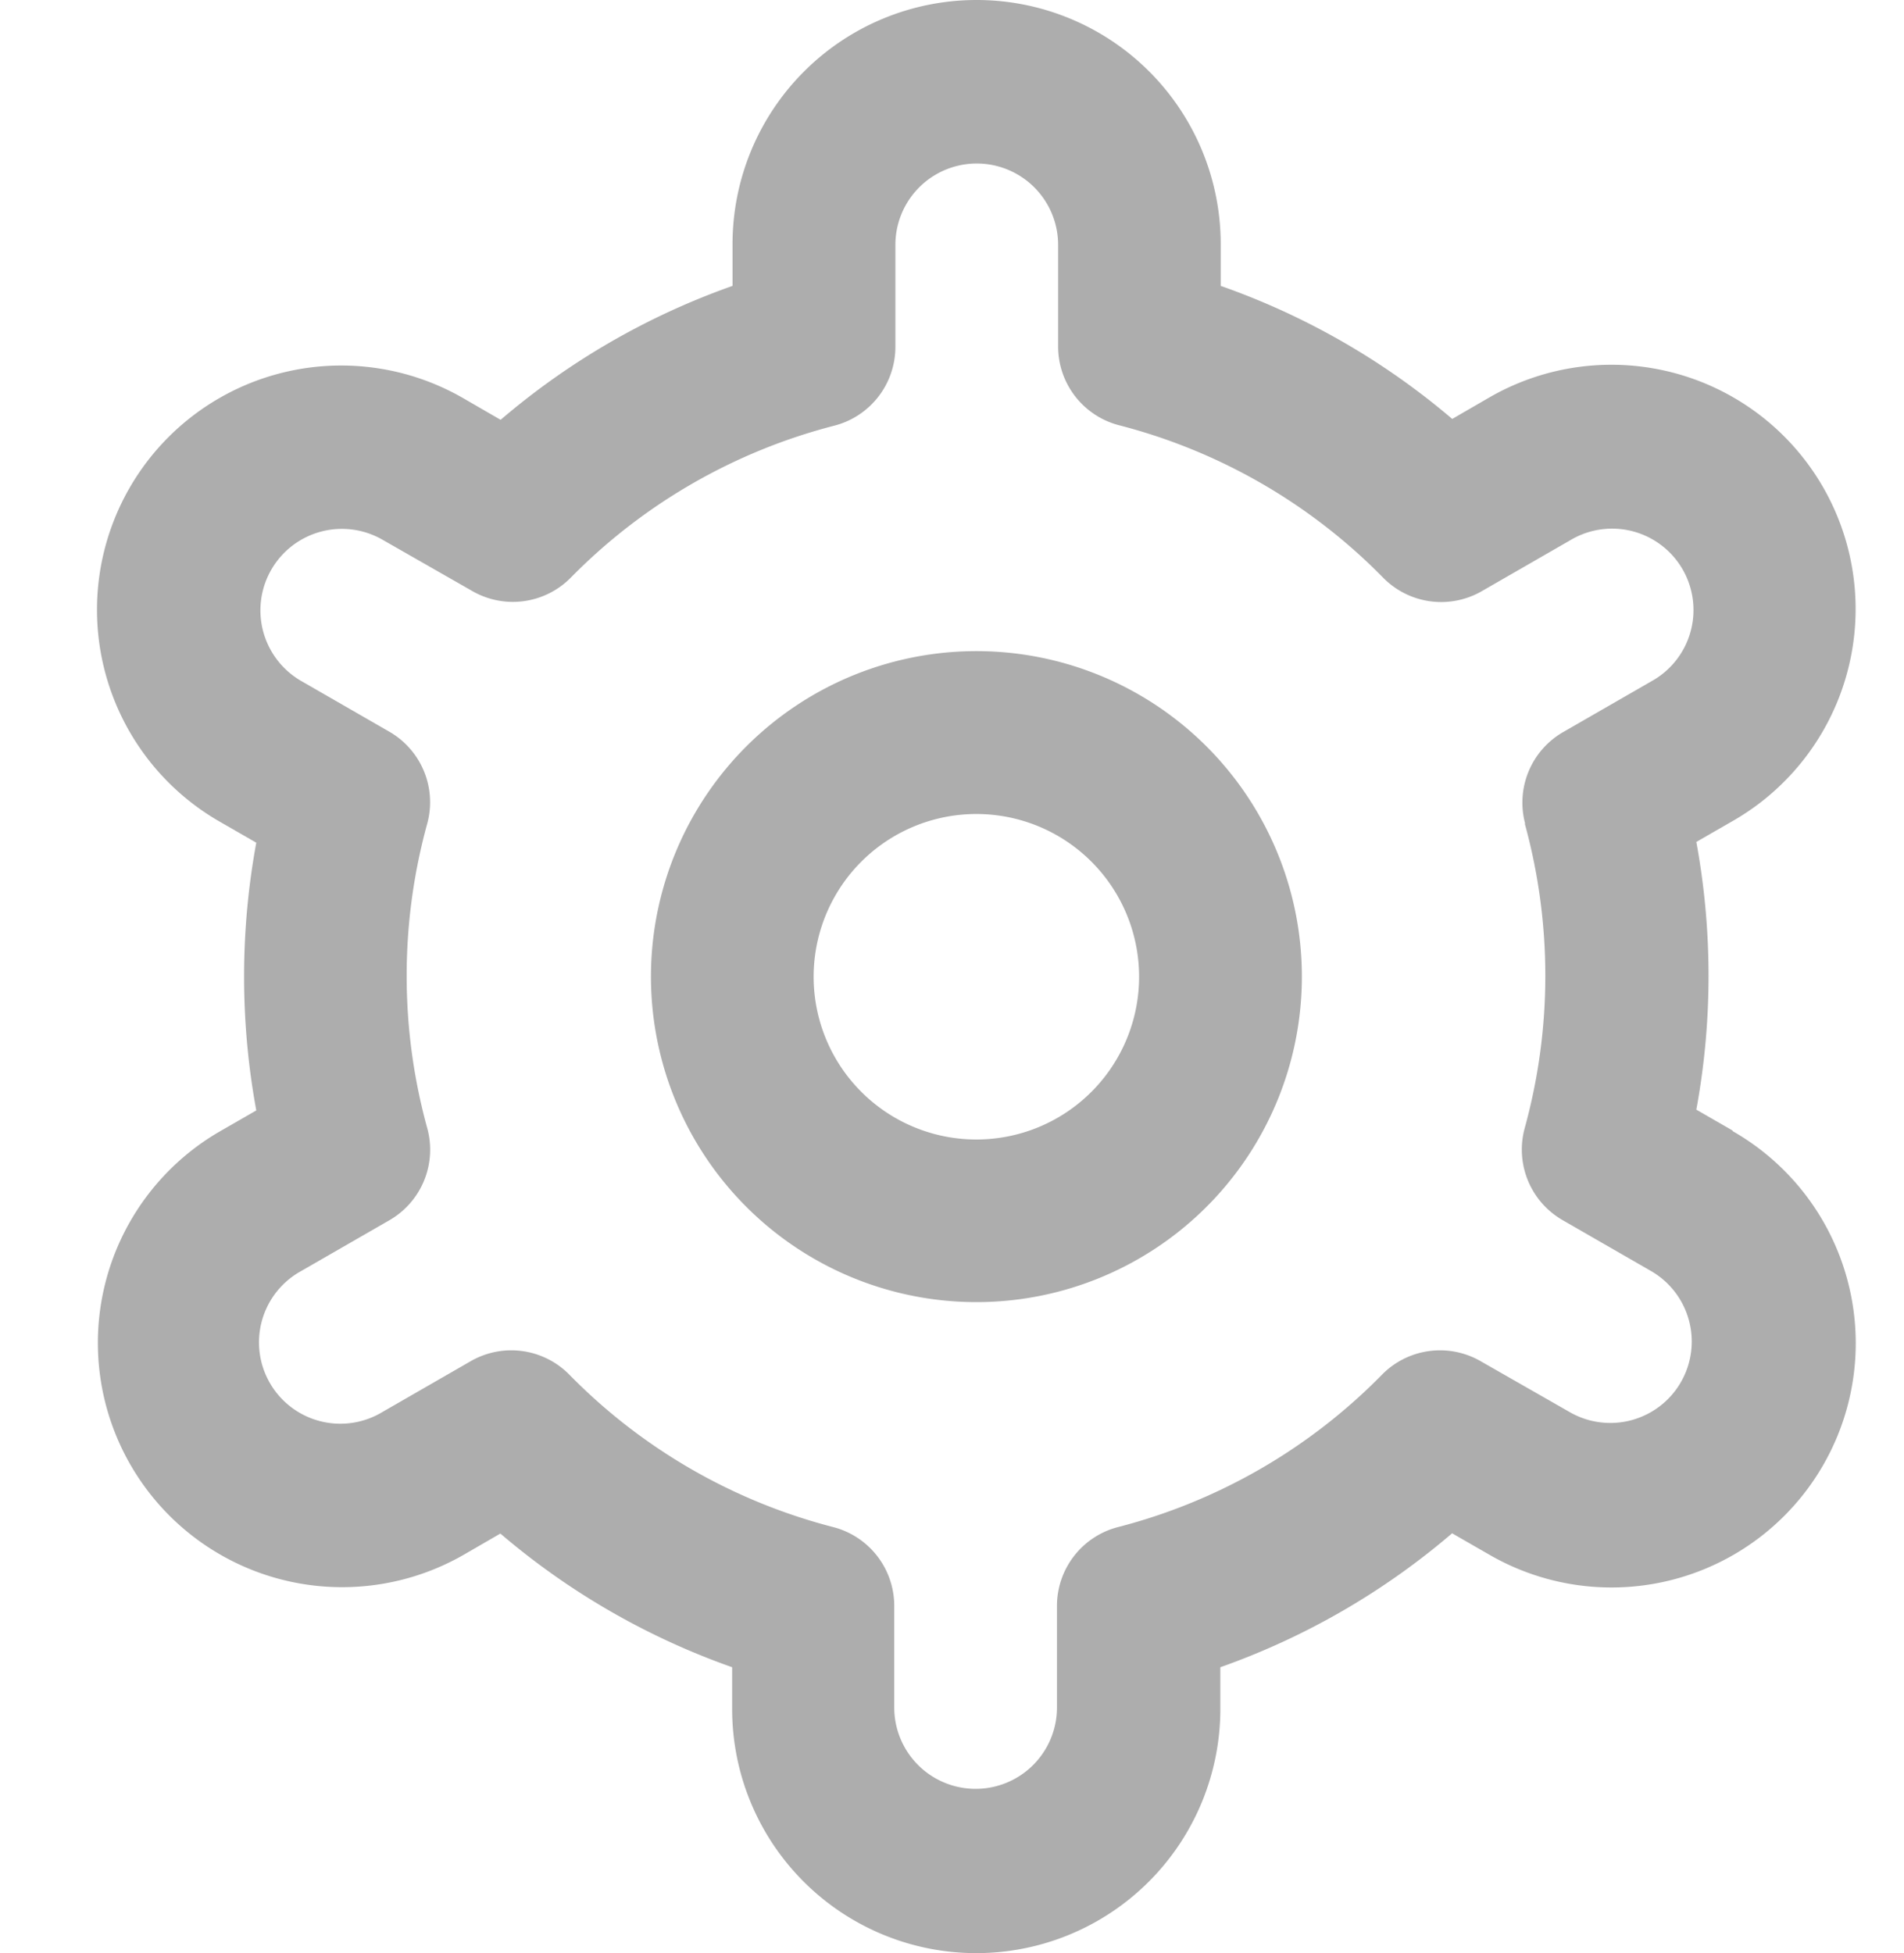 <svg id="fi-rr-settings" xmlns="http://www.w3.org/2000/svg" width="15" height="15.385" viewBox="0 0 15 15.385">
  <rect id="fi-rr-settings-2" data-name="fi-rr-settings" width="15" height="15" fill="none"/>
  <path id="Vector" d="M2.564,0A2.564,2.564,0,1,1,1.14.432,2.564,2.564,0,0,1,2.564,0Zm.907,3.471a1.282,1.282,0,1,0-.907.376A1.282,1.282,0,0,0,3.471,3.471Z" transform="translate(5.128 5.129)" fill="#adadad"/>
  <path id="Vector-2" data-name="Vector" d="M12.879,8.91a1.924,1.924,0,1,1-1.923,3.333l-.287-.165a5.755,5.755,0,0,1-1.826,1.055v.329a1.923,1.923,0,0,1-3.846,0v-.329A5.754,5.754,0,0,1,3.171,12.08l-.285.165A1.924,1.924,0,1,1,.963,8.911l.285-.164a5.833,5.833,0,0,1,0-2.109L.963,6.474A1.924,1.924,0,1,1,2.886,3.141l.287.166A5.755,5.755,0,0,1,5,2.252V1.923a1.923,1.923,0,0,1,3.846,0v.329A5.754,5.754,0,0,1,10.67,3.3l.285-.165a1.924,1.924,0,1,1,1.923,3.333l-.285.164a5.833,5.833,0,0,1,0,2.109l.285.164ZM11.245,6.49a.641.641,0,0,1,.3-.724l.695-.4a.641.641,0,1,0-.641-1.11l-.695.4a.641.641,0,0,1-.779-.106,4.477,4.477,0,0,0-2.079-1.2.641.641,0,0,1-.481-.621v-.8a.641.641,0,1,0-1.282,0v.8a.641.641,0,0,1-.481.624,4.477,4.477,0,0,0-2.079,1.2.641.641,0,0,1-.778.1l-.7-.4A.641.641,0,0,0,1.6,5.363l.695.4a.641.641,0,0,1,.3.724,4.518,4.518,0,0,0,0,2.4.641.641,0,0,1-.3.726l-.695.4a.641.641,0,1,0,.641,1.11l.695-.4a.641.641,0,0,1,.779.106,4.477,4.477,0,0,0,2.078,1.2.641.641,0,0,1,.481.621v.8a.641.641,0,1,0,1.282,0v-.8a.641.641,0,0,1,.481-.621,4.477,4.477,0,0,0,2.079-1.2.641.641,0,0,1,.779-.106l.7.4a.641.641,0,1,0,.641-1.111l-.695-.4a.641.641,0,0,1-.3-.726,4.518,4.518,0,0,0,0-2.4Z" transform="translate(0.771 0)" fill="#adadad"/>
</svg>
